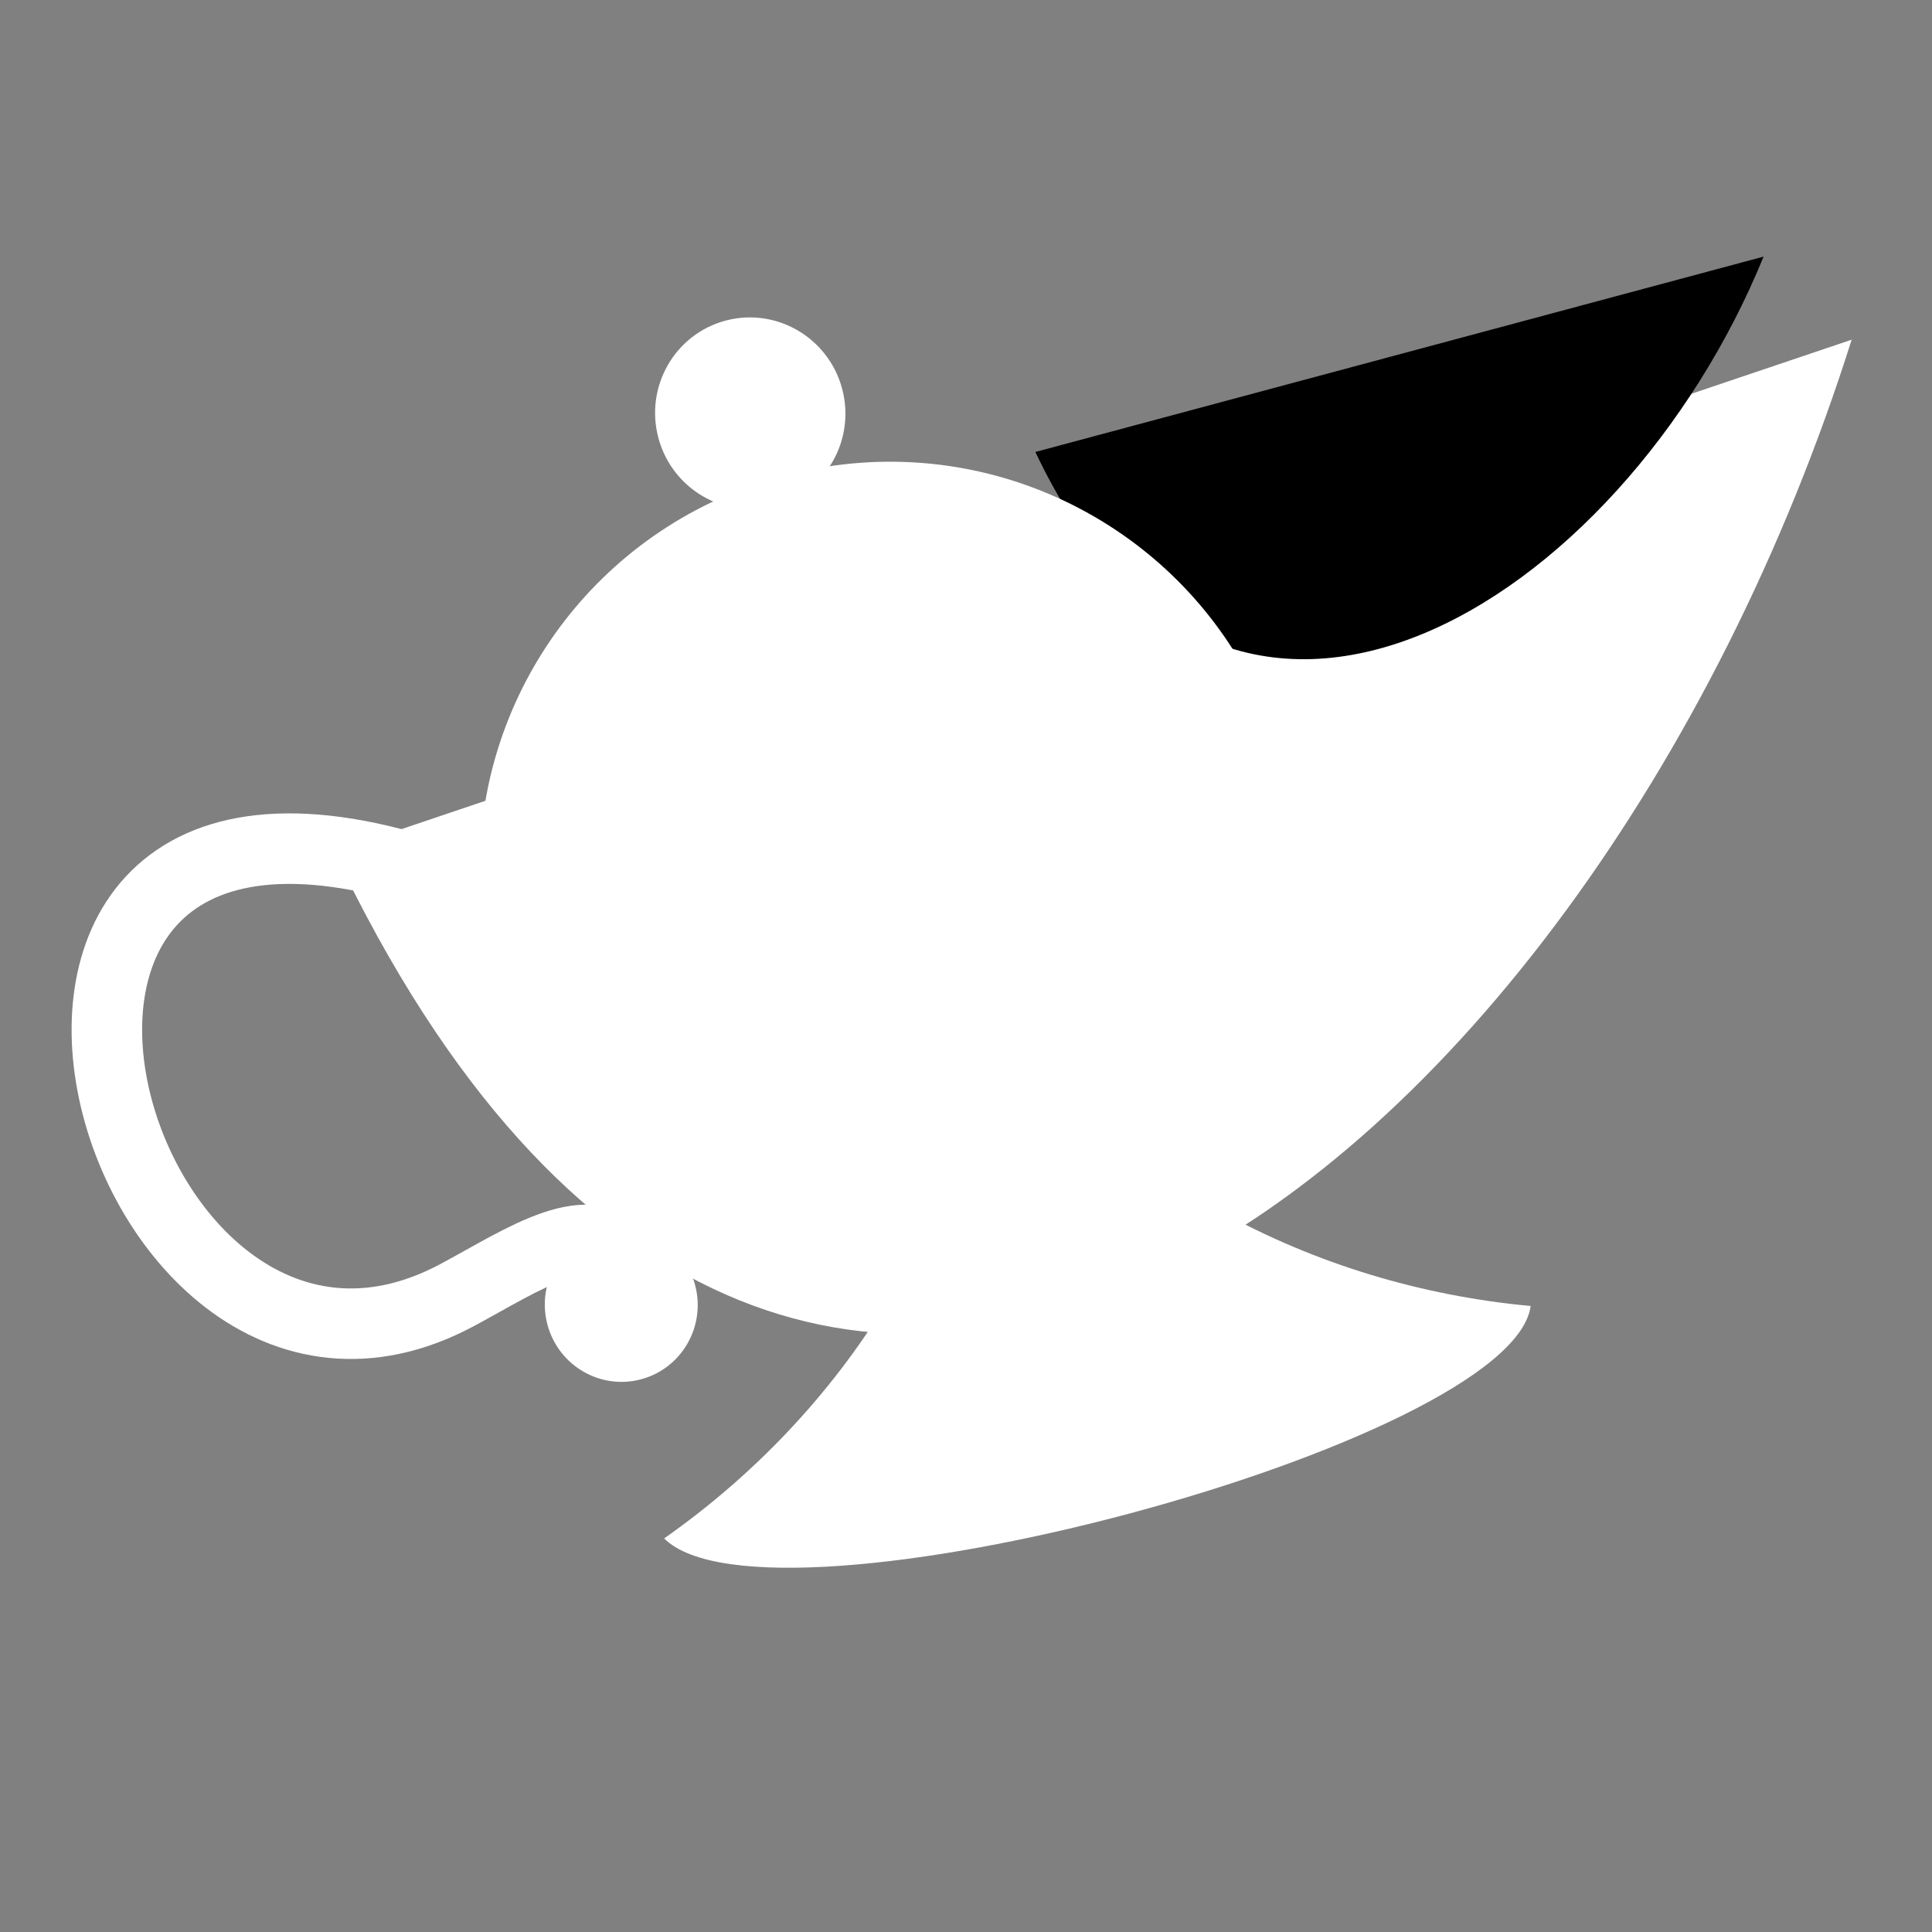 <svg viewBox="0 0 512 512" xmlns="http://www.w3.org/2000/svg">

<rect x="0" y="0" width="512" height="512" fill="#808080" stroke="none"/>

<g transform="matrix(18.689,0,0,18.689,-13164.819,-35399.416)">
<path d="m 711.082 1906.73 c -8.31 -3.215 -5.21 8.456 -0.184 5.765 0.942 -0.504 1.921 -1.194 2.427 -0.466" fill="none" stroke="#fff"/>
<path d="m 709.154 1906.21 c 6.442 13.569 17.731 4.725 21.518 -7.262 z" fill="#fff"/>
<path d="m 719.097 1900.54 c 2.7 5.723 8.321 2.154 10.326 -2.77 z"/>
<path d="m 718.426 1908.44 c -0.321 2.94 -2.001 5.685 -4.593 7.506 1.485 1.484 12.027 -1.33 12.287 -3.296 -3.13 -0.289 -5.946 -1.834 -7.694 -4.21 z" fill="#fff"/>
<path d="m 715.518 1900.88 c -2.565 0.688 -4.245 2.958 -4.3 5.444 l 10.743 -2.882 c -1.289 -2.125 -3.878 -3.25 -6.443 -2.562 z" fill="#fff"/>
<path d="m 715.707 1903.03 c 0 0.696 -0.565 1.261 -1.261 1.261 s -1.261 -0.564 -1.261 -1.261 0.565 -1.261 1.261 -1.261 1.261 0.565 1.261 1.261 z" fill="#fff" transform="matrix(1.033,-.277,.279,1.042,-553.914,114.936)"/>
<path d="m 715.707 1903.03 c 0 0.696 -0.565 1.261 -1.261 1.261 s -1.261 -0.564 -1.261 -1.261 0.565 -1.261 1.261 -1.261 1.261 0.565 1.261 1.261 z" fill="#fff" transform="matrix(.83,-.223,.224,.837,-306.044,479.119)"/>
</g>
</svg>
